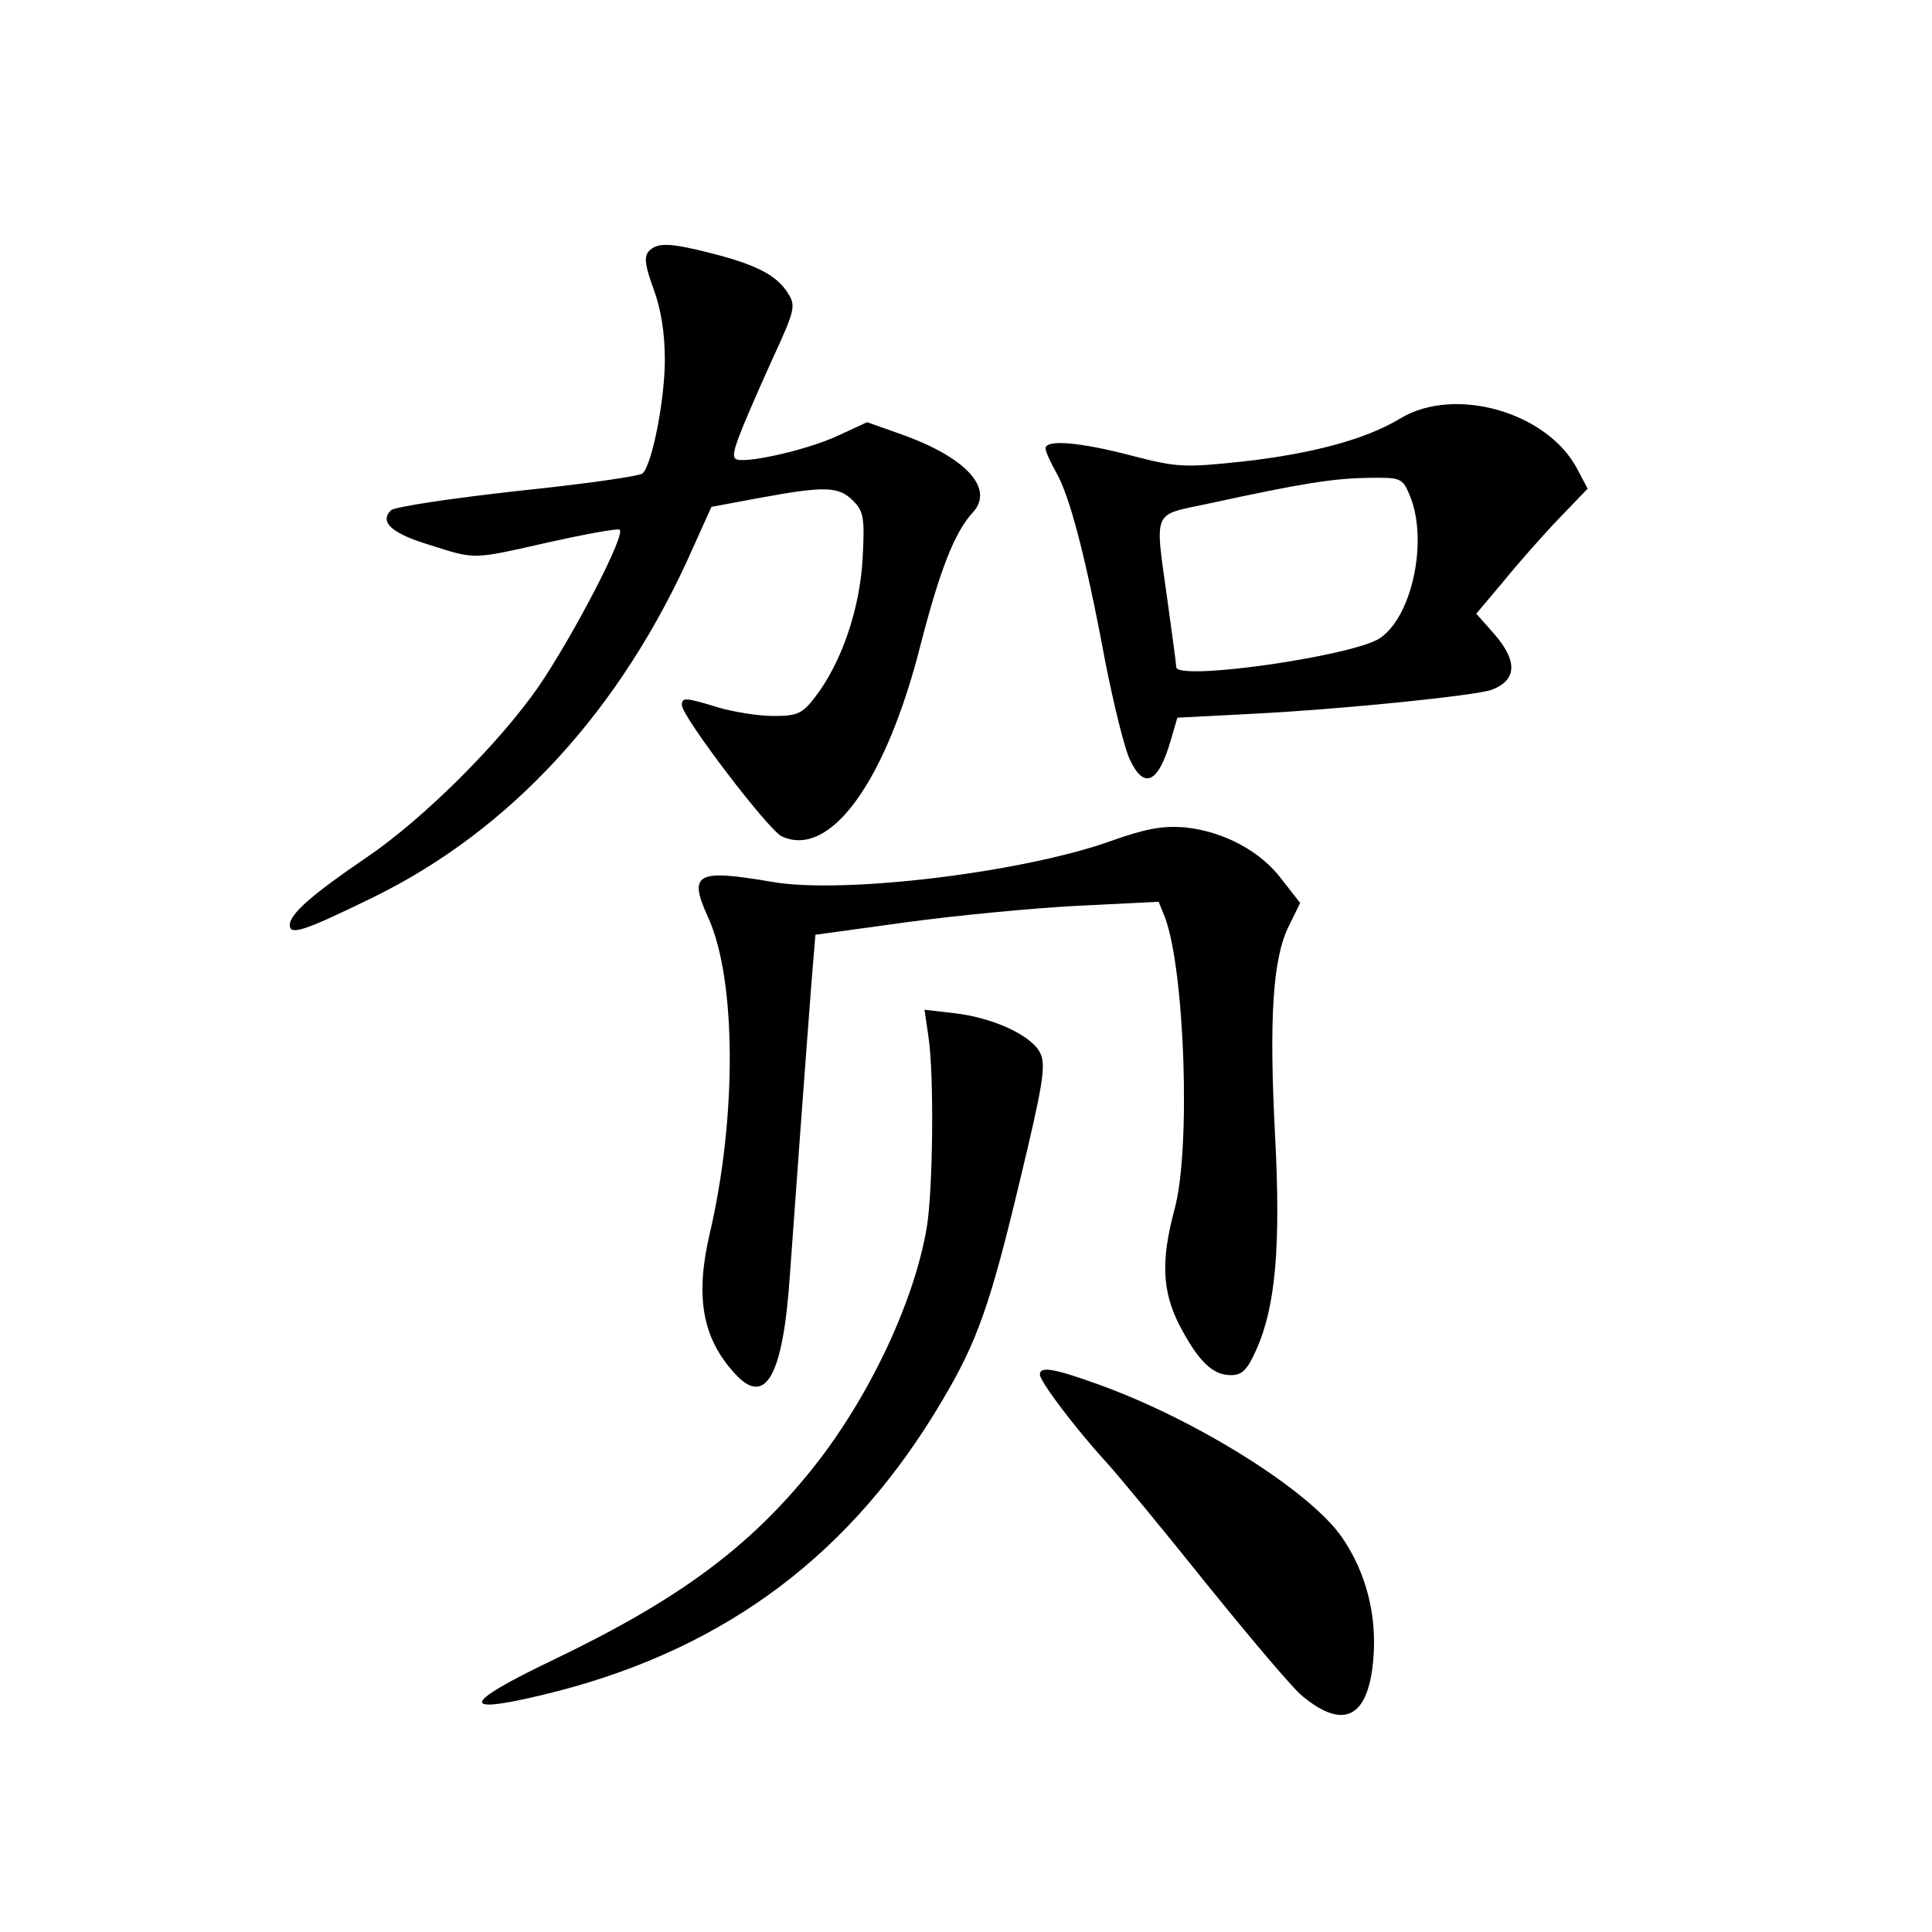 <?xml version="1.0" standalone="no"?>
<!DOCTYPE svg PUBLIC "-//W3C//DTD SVG 20010904//EN"
 "http://www.w3.org/TR/2001/REC-SVG-20010904/DTD/svg10.dtd">
<svg version="1.0" xmlns="http://www.w3.org/2000/svg"
 width="340pt" height="340pt" viewBox="0 0 340 340"
 preserveAspectRatio="xMidYMid meet">
<g transform="translate(0,340) scale(0.1,-0.1)"
fill="#000000" stroke="none">
<path d="M1141 2957 c-8 -10 -5 -27 9 -65 13 -35 20 -77 20 -125 0 -70 -22
-183 -39 -200 -5 -5 -104 -19 -220 -31 -117 -13 -217 -28 -223 -34 -21 -21 2
-41 68 -61 82 -26 74 -26 211 5 63 14 118 24 123 22 14 -4 -80 -185 -142 -276
-70 -101 -204 -234 -303 -301 -94 -64 -135 -99 -135 -119 0 -19 26 -10 145 48
244 119 439 331 565 617 l32 71 86 16 c114 21 138 20 163 -5 19 -19 21 -30 17
-103 -5 -88 -37 -182 -83 -242 -23 -30 -31 -34 -74 -34 -26 0 -70 7 -97 15
-59 18 -64 18 -64 4 0 -20 153 -221 176 -231 85 -39 183 96 244 337 34 132 60
198 91 232 40 42 -9 97 -123 138 l-62 22 -52 -24 c-56 -26 -170 -51 -180 -40
-8 7 3 36 63 170 43 93 44 99 29 122 -20 31 -55 49 -133 69 -74 19 -97 20
-112 3z"/>
<path d="M2465 2664 c-61 -37 -154 -62 -276 -76 -104 -11 -116 -11 -197 10
-91 24 -152 29 -152 13 0 -6 9 -25 19 -43 23 -40 51 -144 86 -332 15 -76 34
-153 43 -172 25 -54 50 -43 72 32 l12 41 135 7 c158 8 390 32 418 42 45 17 46
51 4 99 l-31 35 48 57 c26 32 70 82 98 111 l50 52 -19 36 c-53 99 -215 145
-310 88z m16 -136 c33 -79 4 -215 -54 -252 -50 -31 -356 -75 -357 -50 0 5 -7
56 -15 114 -23 167 -29 152 73 174 161 35 217 44 278 45 60 1 62 0 75 -31z"/>
<path d="M1955 1920 c-153 -55 -470 -94 -596 -72 -134 23 -148 15 -113 -62 50
-109 51 -352 3 -557 -26 -111 -13 -184 44 -246 54 -60 85 -5 97 172 9 126 27
372 38 515 l7 85 160 22 c88 12 224 25 302 29 l142 7 11 -27 c35 -93 46 -409
17 -514 -24 -90 -22 -143 8 -203 33 -63 58 -89 91 -89 20 0 29 9 45 45 34 76
43 182 33 375 -11 209 -4 314 24 370 l20 41 -32 41 c-37 50 -103 85 -171 92
-39 3 -68 -2 -130 -24z"/>
<path d="M1634 1575 c10 -66 8 -268 -3 -335 -22 -131 -102 -300 -200 -423
-111 -139 -235 -231 -453 -336 -174 -83 -173 -102 4 -57 299 78 518 243 676
511 62 104 85 170 137 388 40 166 46 202 36 223 -14 31 -82 63 -152 71 l-52 6
7 -48z"/>
<path d="M1830 981 c0 -12 62 -94 114 -151 23 -25 103 -122 179 -217 76 -94
151 -183 168 -197 74 -62 118 -39 126 67 6 75 -13 150 -55 211 -56 82 -257
208 -430 270 -78 28 -102 32 -102 17z"/>
</g>
</svg>
